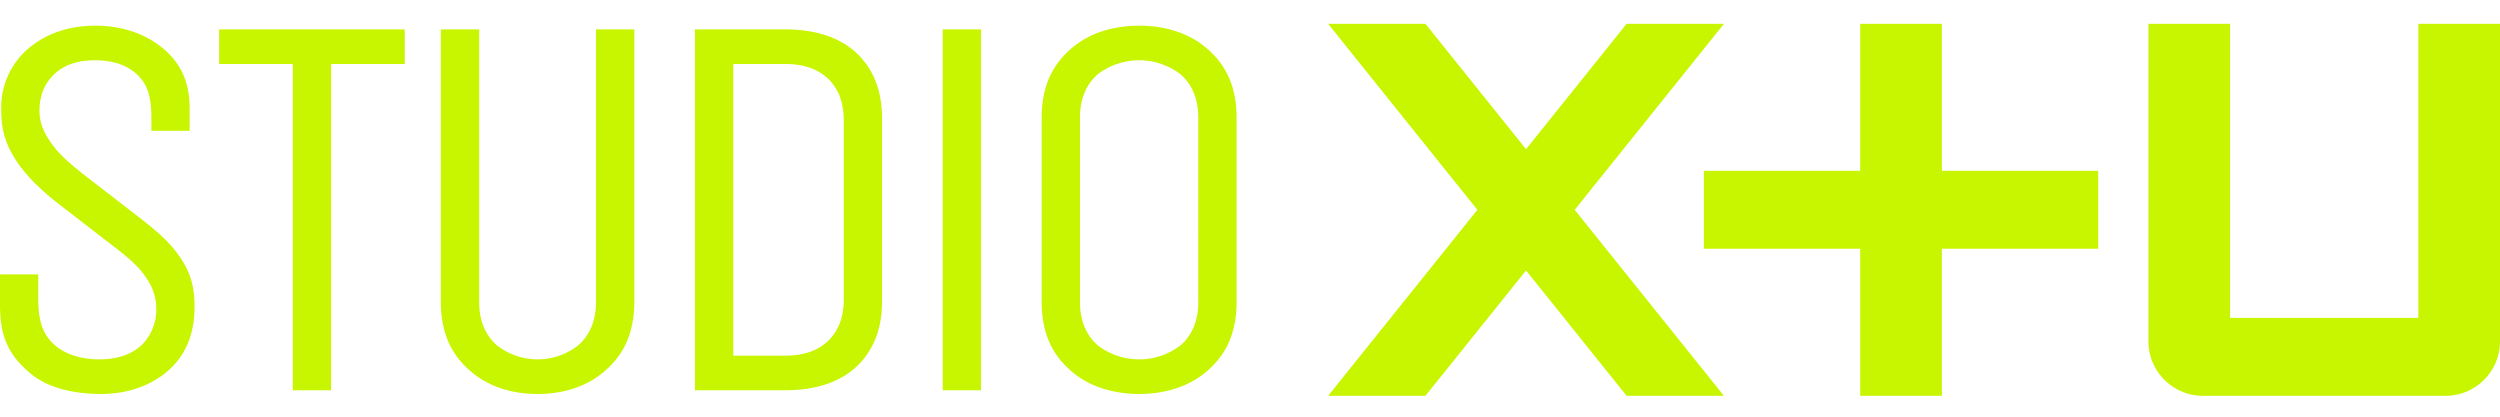 <svg xmlns="http://www.w3.org/2000/svg" xmlns:xlink="http://www.w3.org/1999/xlink" width="840" height="140" viewBox="0 0 840 140">
  <defs>
    <clipPath id="clip-path">
      <rect id="사각형_4806" data-name="사각형 4806" width="840" height="125" fill="none"/>
    </clipPath>
  </defs>
  <g id="그룹_117083" data-name="그룹 117083" transform="translate(13630 5549)">
    <g id="그룹_117080" data-name="그룹 117080" transform="translate(-13630 -5541)">
      <g id="그룹_117079" data-name="그룹 117079" clip-path="url(#clip-path)">
        <path id="패스_1472" data-name="패스 1472" d="M722.85,49.4H670.319V0H642.882V49.4H590.35V75.584h52.532V125h27.437V75.584H722.85ZM830.412,0V98.813h-63.25V0H739.725V106.664A18.335,18.335,0,0,0,758.061,125h81.454a18.335,18.335,0,0,0,18.336-18.336V0ZM597.1,0H564.4L530.6,42.128,496.8,0H464.1l50.153,62.5L464.1,125h32.7l33.8-42.128L564.4,125h32.7L546.947,62.5Z" transform="translate(-17.85)" fill="#c8f500"/>
        <path id="패스_1473" data-name="패스 1473" d="M350,93.293c0,10.71,3.525,18.212,10.676,24.035,5.71,4.65,13.488,7.072,22.074,7.072s16.364-2.422,22.074-7.072C411.975,111.5,415.5,104,415.5,93.293V31.758c0-10.71-3.525-18.212-10.676-24.035C399.114,3.073,391.337.65,382.75.65s-16.364,2.423-22.074,7.073C353.525,13.546,350,21.048,350,31.758Zm52.625.31c0,6.467-2.334,11.414-6.13,14.587a22.9,22.9,0,0,1-27.49,0c-3.8-3.173-6.13-8.12-6.13-14.587V31.448c0-6.467,2.334-11.414,6.13-14.587a22.893,22.893,0,0,1,27.49,0c3.8,3.173,6.13,8.12,6.13,14.587Zm-73,29.547H316.75V1.9h12.875ZM288.885,10.938c-5.736-6.1-14.412-9.037-25.01-9.037H233.5V123.15h30.375c10.6,0,19.274-2.938,25.01-9.037,5.143-5.469,7.49-12.441,7.49-21.03V31.967c0-8.588-2.347-15.562-7.49-21.03M283.5,92.632c0,5.813-1.675,10.362-5.023,13.713s-8.243,5.181-14.6,5.181h-17.5v-98h17.5c6.359,0,11.255,1.833,14.6,5.182s5.023,7.9,5.023,13.712ZM148.125,1.9V93.293c0,10.71,3.525,18.212,10.676,24.035,5.71,4.65,13.238,7.072,21.824,7.072s16.114-2.422,21.824-7.072C209.6,111.5,213.125,104,213.125,93.293V1.9H200.25V93.6c0,6.467-2.334,11.414-6.13,14.587a22.154,22.154,0,0,1-26.99,0c-3.8-3.173-6.13-8.12-6.13-14.587V1.9ZM136,13.525H111.25V123.15H98.375V13.525H73.625V1.9H136ZM65.375,95c0,8.752-2.662,16.48-9.6,22.185-5.478,4.5-13.1,7.215-21.757,7.215-8.014,0-17.315-1.513-23.739-6.863C2.656,111.188,0,104.9,0,94.334v-10.1H12.85v8.245c0,7.686,1.7,12.047,5.385,15.349,3.63,3.254,9.016,4.947,15.168,4.947,6.488,0,11.411-1.931,14.674-5.313a16.843,16.843,0,0,0,4.448-11.611c0-4.947-1.87-8.538-4.364-11.859S41.809,77.52,36.713,73.68L19.994,60.764C12.508,54.963,7.386,49.585,4.165,43.9,1.24,38.729.41,34.371.41,28.534A26.023,26.023,0,0,1,9.968,7.958C15.941,3.072,23.517.65,32.09.65,41.055.65,48.755,3.4,54.515,8.071c6.145,4.986,9.2,11.455,9.2,20.33V35.97H50.863V31.542c0-8-1.687-11.771-5.364-14.978-3.17-2.764-7.811-4.289-13.569-4.289-5.732,0-10.416,1.536-13.67,4.642-3.274,3.128-4.99,7.088-4.99,12.361,0,4.631,1.9,8.061,4.487,11.575,2.458,3.338,6.19,6.587,11.456,10.655L46.376,64.765C53.535,70.3,57.9,74.173,61.334,79.727c2.847,4.612,4.041,9.127,4.041,15.273" transform="translate(0 -0.025)" fill="#c8f500"/>
      </g>
    </g>
    <rect id="사각형_4807" data-name="사각형 4807" width="840" height="140" transform="translate(-13630 -5549)" fill="none"/>
  </g>
</svg>
